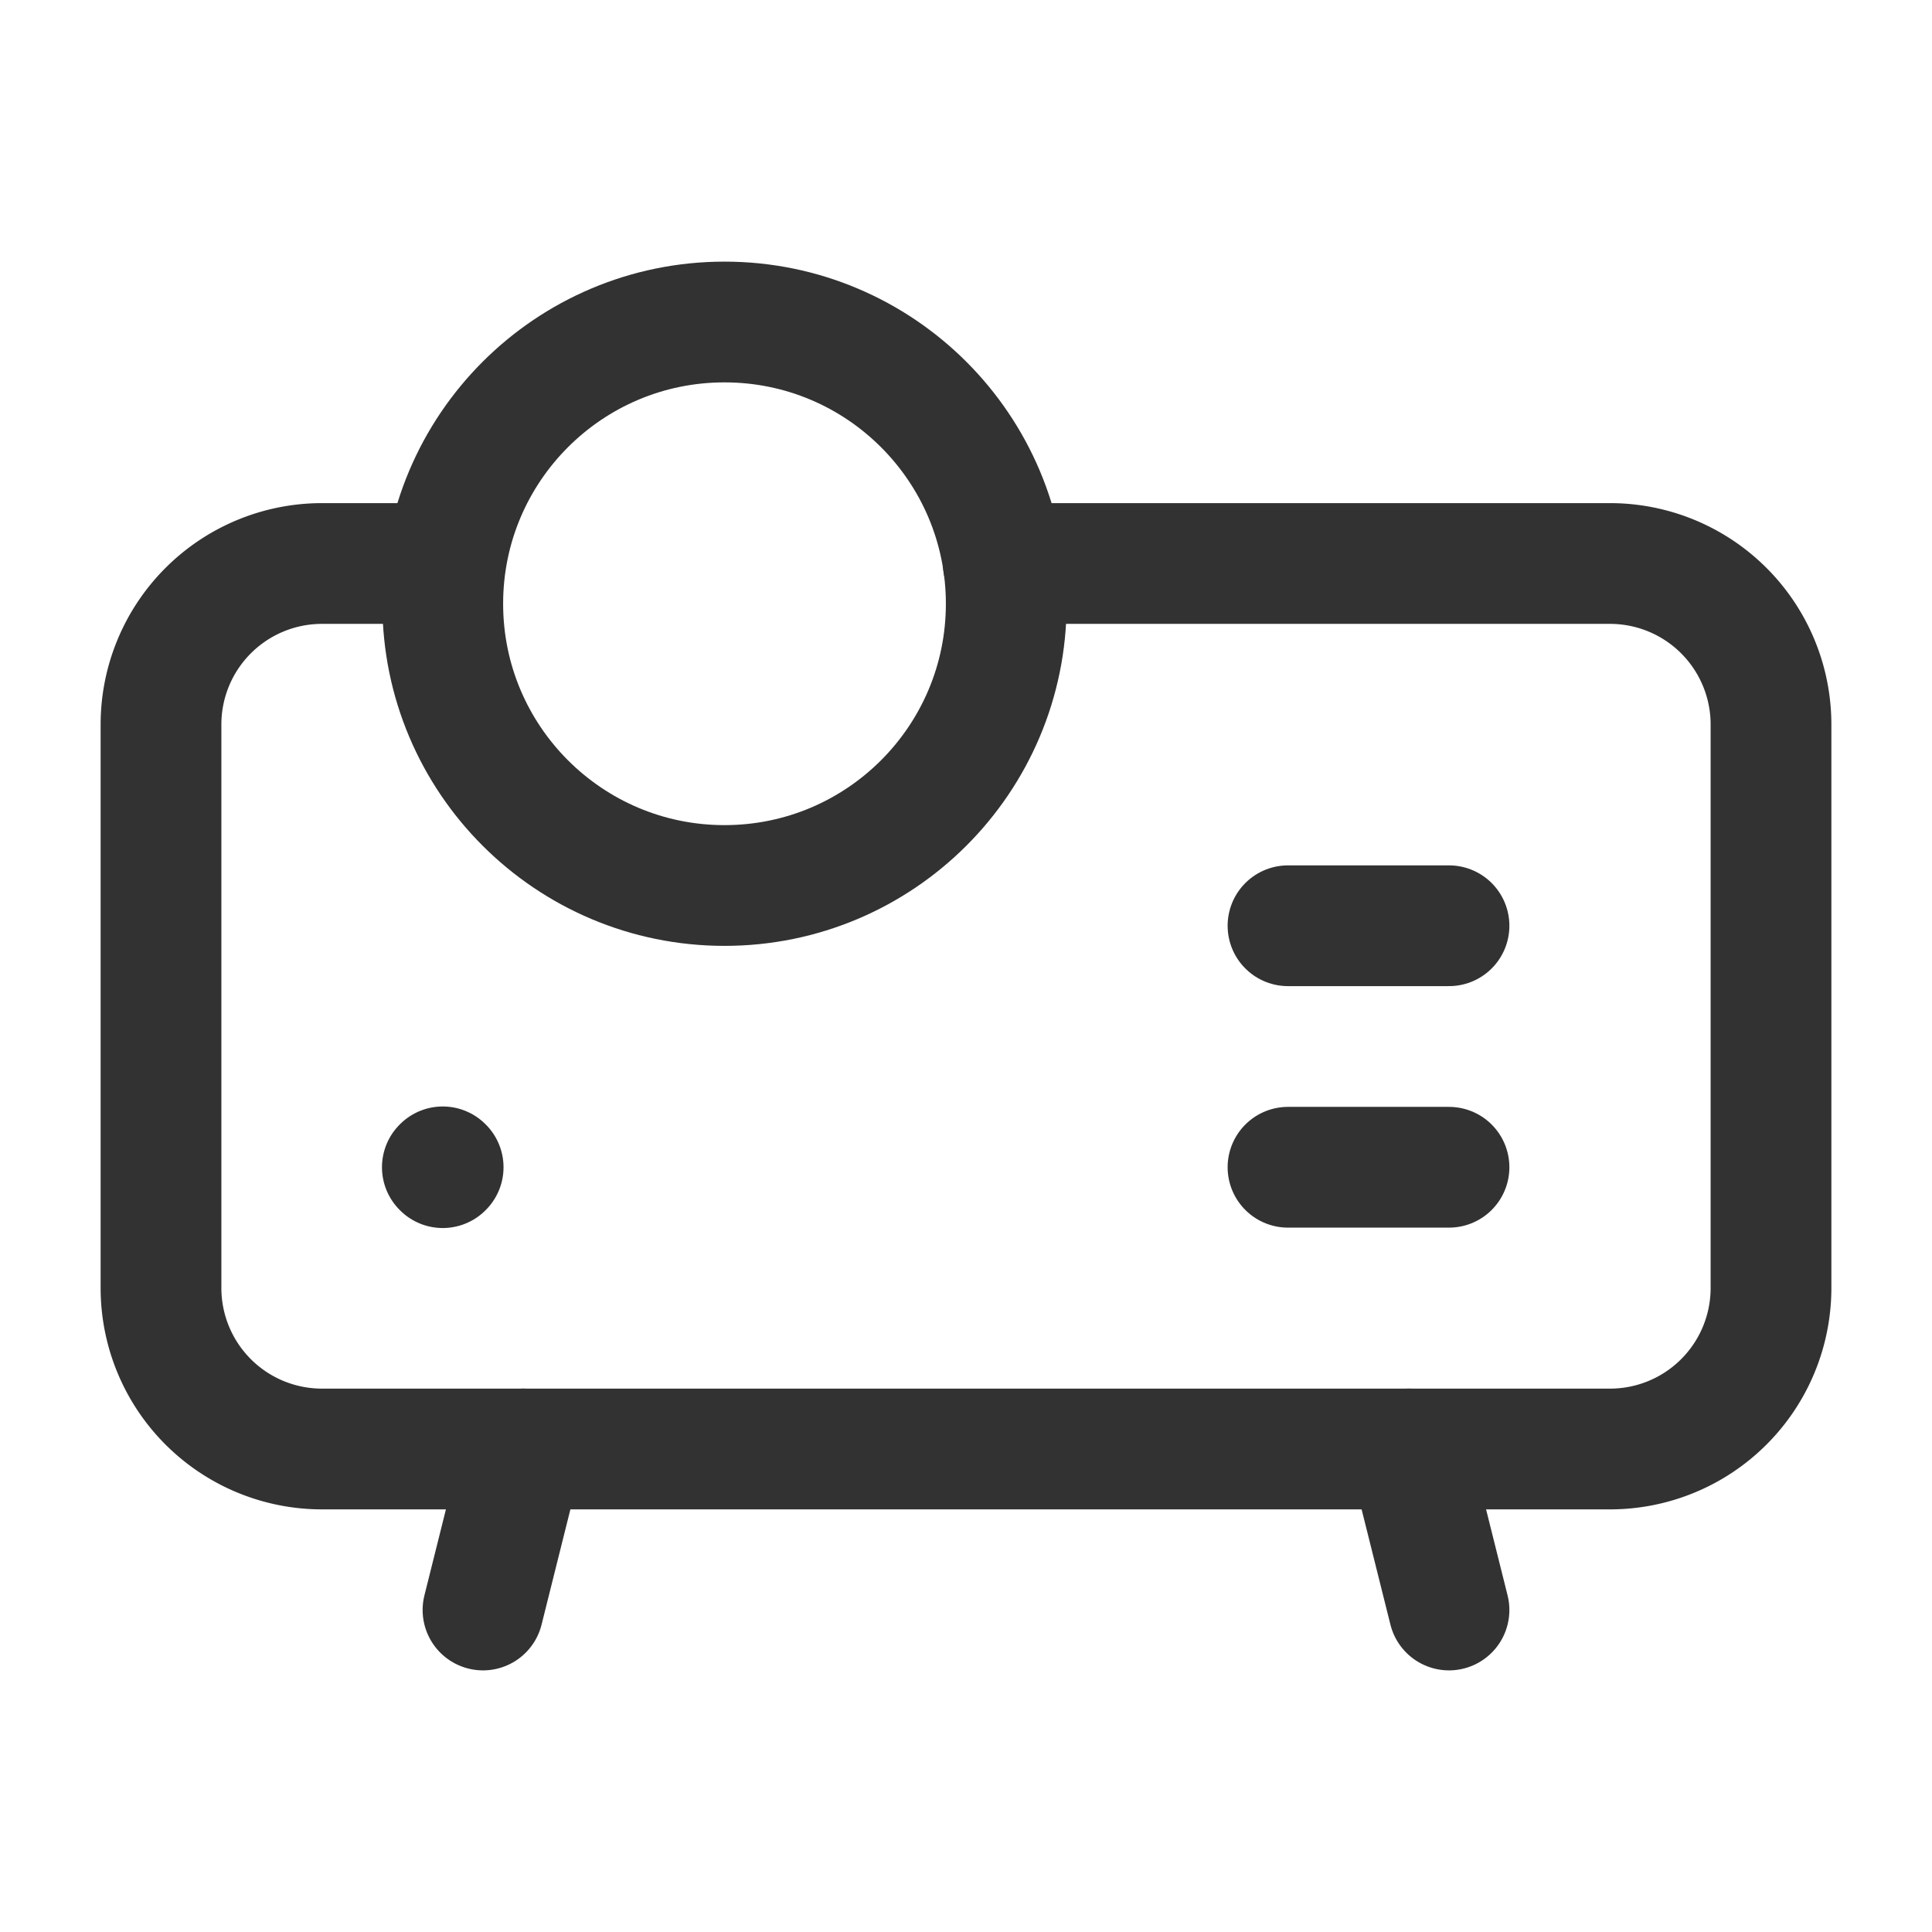 <svg xmlns="http://www.w3.org/2000/svg" viewBox="0 0 24 24"><rect width="24" height="24" fill="none"/><line x1="16" y1="14.5" x2="18" y2="14.5" fill="none" stroke="#323232" stroke-linecap="round" stroke-linejoin="round" stroke-width="1.5"/><line x1="16" y1="11.5" x2="18" y2="11.5" fill="none" stroke="#323232" stroke-linecap="round" stroke-linejoin="round" stroke-width="1.5"/><line x1="18" y1="20" x2="17.5" y2="18" fill="none" stroke="#323232" stroke-linecap="round" stroke-linejoin="round" stroke-width="1.5"/><line x1="6" y1="20" x2="6.5" y2="18" fill="none" stroke="#323232" stroke-linecap="round" stroke-linejoin="round" stroke-width="1.5"/><circle cx="9" cy="7.5" r="3.5" fill="none" stroke="#323232" stroke-linecap="round" stroke-linejoin="round" stroke-width="1.5"/><path d="M12.463,7H20a2,2,0,0,1,2,2v7a2,2,0,0,1-2,2H4a2,2,0,0,1-2-2V9A2,2,0,0,1,4,7H5.5" fill="none" stroke="#323232" stroke-linecap="round" stroke-linejoin="round" stroke-width="1.5"/><path d="M5.505,14.5l-.005.005L5.495,14.5l.005-.005.005.005" fill="none" stroke="#323232" stroke-linecap="round" stroke-linejoin="round" stroke-width="1.5"/></svg>